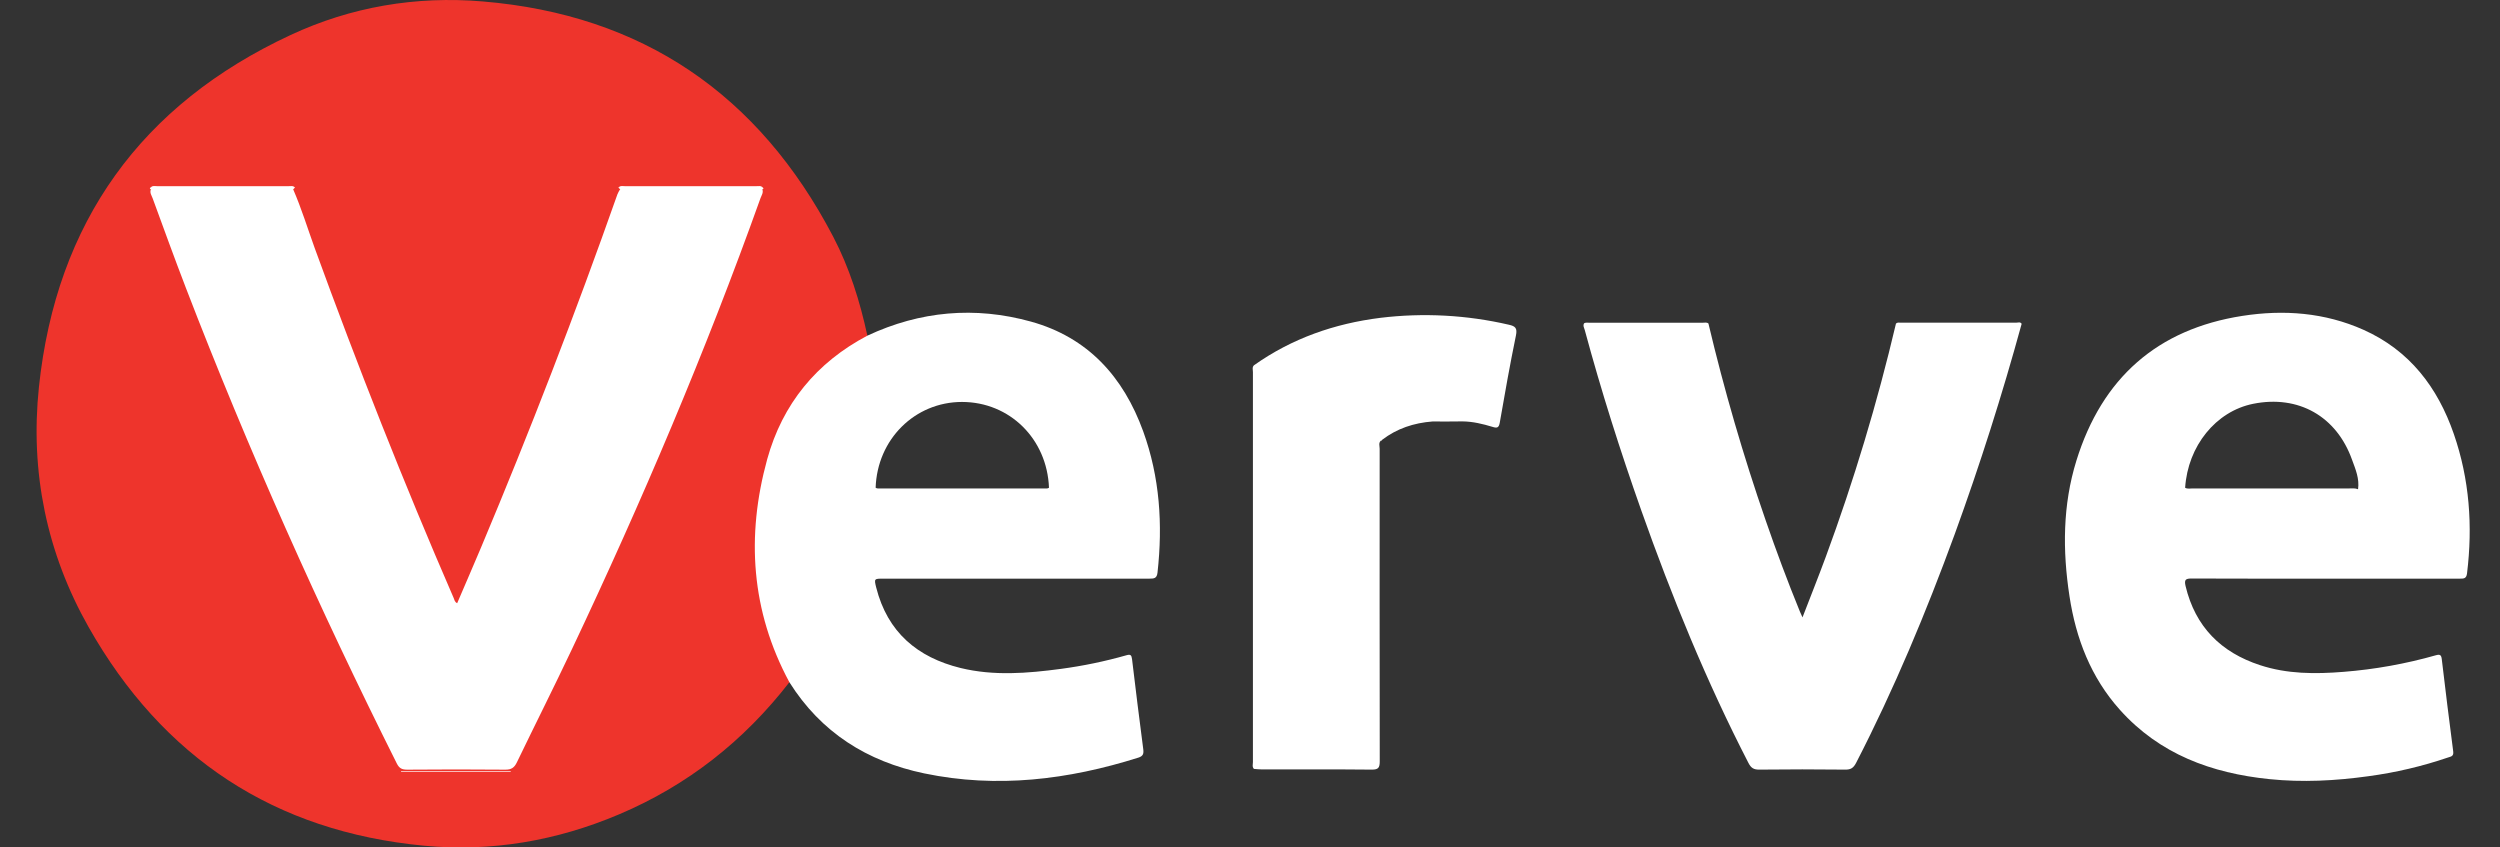 <svg width="59" height="20" viewBox="0 0 59 20" fill="none" xmlns="http://www.w3.org/2000/svg">
<rect x="0" y="0" width="59" height="20" fill="#333333" stroke="none"/>
<path d="M18.632 16.098C17.558 17.484 16.226 18.534 14.614 19.217C13.137 19.844 11.596 20.11 10.002 19.958C6.483 19.624 3.839 17.887 2.091 14.799C1.1 13.048 0.708 11.134 0.919 9.131C1.329 5.237 3.339 2.465 6.856 0.827C8.287 0.16 9.818 -0.099 11.392 0.034C15.157 0.348 17.908 2.225 19.664 5.587C20.048 6.322 20.295 7.111 20.47 7.922C20.464 7.99 20.409 8.013 20.36 8.04C19.057 8.773 18.321 9.915 18.016 11.363C17.871 12.049 17.854 12.742 17.907 13.44C17.974 14.328 18.179 15.172 18.608 15.955C18.633 15.999 18.662 16.044 18.632 16.098Z" fill="#EE342C"/>
<path d="M26.98 10.181C26.512 8.891 25.674 7.963 24.331 7.59C23.01 7.224 21.716 7.339 20.469 7.922C19.268 8.555 18.466 9.533 18.105 10.841C17.608 12.652 17.725 14.42 18.628 16.098C19.376 17.288 20.466 17.971 21.812 18.252C23.529 18.61 25.21 18.402 26.866 17.88C26.979 17.844 26.994 17.786 26.981 17.682C26.889 16.974 26.8 16.265 26.716 15.556C26.704 15.457 26.678 15.437 26.584 15.464C26.075 15.609 25.558 15.716 25.034 15.786C24.246 15.891 23.455 15.956 22.67 15.765C21.652 15.515 20.945 14.921 20.678 13.864C20.627 13.657 20.63 13.656 20.847 13.656C22.941 13.656 25.034 13.656 27.127 13.656C27.233 13.656 27.302 13.652 27.317 13.515C27.444 12.379 27.371 11.261 26.98 10.181ZM24.641 11.527C23.354 11.527 22.067 11.527 20.78 11.527C20.741 11.527 20.7 11.535 20.665 11.511C20.702 10.369 21.59 9.487 22.702 9.486C23.827 9.486 24.712 10.357 24.756 11.511C24.72 11.536 24.68 11.527 24.641 11.527Z" fill="white"/>
<path d="M57.911 10.244C57.529 9.138 56.864 8.269 55.778 7.783C54.862 7.375 53.897 7.303 52.919 7.455C50.912 7.768 49.607 8.922 49.003 10.871C48.678 11.919 48.675 12.995 48.84 14.072C48.992 15.071 49.346 15.988 50.027 16.749C50.969 17.802 52.194 18.247 53.554 18.387C54.336 18.468 55.115 18.427 55.892 18.319C56.533 18.233 57.164 18.085 57.776 17.876C57.84 17.854 57.911 17.851 57.896 17.735C57.8 17.01 57.713 16.284 57.626 15.558C57.615 15.462 57.588 15.436 57.491 15.463C56.777 15.666 56.044 15.798 55.304 15.856C54.641 15.909 53.977 15.909 53.335 15.697C52.416 15.396 51.809 14.794 51.579 13.829C51.543 13.676 51.585 13.653 51.726 13.653C52.778 13.658 53.83 13.656 54.882 13.656C55.94 13.656 56.998 13.656 58.056 13.656C58.147 13.656 58.207 13.656 58.222 13.531C58.359 12.412 58.28 11.312 57.911 10.244ZM55.649 11.546C55.584 11.518 55.516 11.527 55.449 11.527C54.216 11.527 52.983 11.527 51.75 11.527C51.69 11.527 51.627 11.543 51.569 11.512C51.633 10.525 52.295 9.707 53.174 9.53C54.241 9.315 55.144 9.823 55.51 10.855C55.591 11.075 55.686 11.299 55.65 11.546H55.649Z" fill="white"/>
<path d="M47.711 7.642C47.252 9.318 46.726 10.972 46.132 12.605C45.457 14.45 44.703 16.26 43.803 18.006C43.742 18.123 43.679 18.165 43.547 18.163C42.871 18.155 42.196 18.155 41.521 18.163C41.389 18.165 41.324 18.124 41.264 18.007C40.273 16.084 39.456 14.086 38.735 12.048C38.239 10.645 37.789 9.228 37.401 7.791C37.387 7.74 37.352 7.689 37.384 7.63C37.42 7.608 37.46 7.616 37.499 7.616C38.396 7.616 39.293 7.616 40.19 7.616C40.233 7.616 40.28 7.602 40.319 7.635C40.691 9.204 41.141 10.752 41.668 12.275C41.919 13.002 42.187 13.723 42.478 14.434C42.493 14.47 42.512 14.505 42.539 14.57C42.729 14.077 42.915 13.611 43.089 13.14C43.752 11.341 44.305 9.503 44.745 7.636C44.779 7.604 44.819 7.615 44.857 7.615C45.767 7.615 46.677 7.615 47.587 7.615C47.629 7.614 47.679 7.591 47.711 7.642Z" fill="white"/>
<path d="M33.806 9.947C33.367 9.981 32.967 10.112 32.614 10.383C32.612 10.398 32.605 10.403 32.59 10.398C32.528 10.453 32.56 10.526 32.56 10.589C32.558 13.049 32.559 15.509 32.562 17.968C32.562 18.119 32.528 18.164 32.373 18.163C31.508 18.154 30.642 18.159 29.777 18.158C29.716 18.158 29.654 18.151 29.593 18.146C29.546 18.098 29.569 18.038 29.569 17.984C29.568 14.917 29.568 11.85 29.569 8.782C29.569 8.729 29.546 8.668 29.593 8.621C30.491 7.985 31.496 7.636 32.576 7.501C33.588 7.378 34.614 7.433 35.607 7.663C35.763 7.697 35.812 7.743 35.776 7.918C35.636 8.599 35.514 9.286 35.395 9.972C35.373 10.098 35.331 10.108 35.223 10.074C34.992 10.004 34.757 9.947 34.514 9.945C34.277 9.949 34.042 9.948 33.806 9.947Z" fill="white"/>
<path d="M6.919 4.468C7.115 4.919 7.259 5.39 7.426 5.852C8.441 8.639 9.527 11.397 10.708 14.116C10.725 14.154 10.727 14.204 10.789 14.236C10.976 13.798 11.166 13.365 11.349 12.929C12.505 10.18 13.579 7.399 14.571 4.586C14.588 4.545 14.609 4.506 14.633 4.469C14.681 4.413 14.747 4.43 14.807 4.43C15.81 4.43 16.814 4.43 17.817 4.43C17.877 4.43 17.943 4.415 17.992 4.469C18.021 4.548 17.971 4.612 17.947 4.679C16.651 8.304 15.144 11.84 13.499 15.318C13.076 16.212 12.63 17.096 12.2 17.988C12.139 18.117 12.068 18.166 11.921 18.164C11.151 18.156 10.381 18.158 9.61 18.164C9.488 18.164 9.422 18.133 9.365 18.019C7.531 14.355 5.859 10.619 4.387 6.795C4.117 6.093 3.861 5.385 3.602 4.679C3.578 4.613 3.528 4.548 3.561 4.469C3.61 4.414 3.675 4.429 3.735 4.429C4.738 4.429 5.742 4.429 6.746 4.429C6.805 4.429 6.872 4.413 6.919 4.468Z" fill="white"/>
<path d="M6.919 4.468H3.56C3.544 4.457 3.522 4.448 3.551 4.427C3.593 4.4 3.639 4.411 3.683 4.411C4.732 4.411 5.781 4.411 6.83 4.411C6.874 4.411 6.92 4.4 6.961 4.427L6.919 4.468Z" fill="white"/>
<path d="M17.995 4.468H14.636L14.594 4.428C14.635 4.401 14.681 4.412 14.725 4.412C15.774 4.412 16.823 4.412 17.872 4.412C17.916 4.412 17.962 4.401 18.004 4.428C18.032 4.449 18.012 4.458 17.995 4.468Z" fill="white"/>
<path d="M6.963 4.428H3.552C3.597 4.376 3.656 4.394 3.71 4.394C4.742 4.394 5.773 4.394 6.805 4.394C6.859 4.395 6.919 4.376 6.963 4.428Z" fill="white"/>
<path d="M18.004 4.428H14.594C14.638 4.376 14.698 4.394 14.751 4.394C15.783 4.394 16.814 4.394 17.846 4.394C17.9 4.395 17.96 4.376 18.004 4.428Z" fill="white"/>
<path d="M12.055 18.212H9.465V18.196H12.051L12.055 18.212Z" fill="white"/>
</svg>
